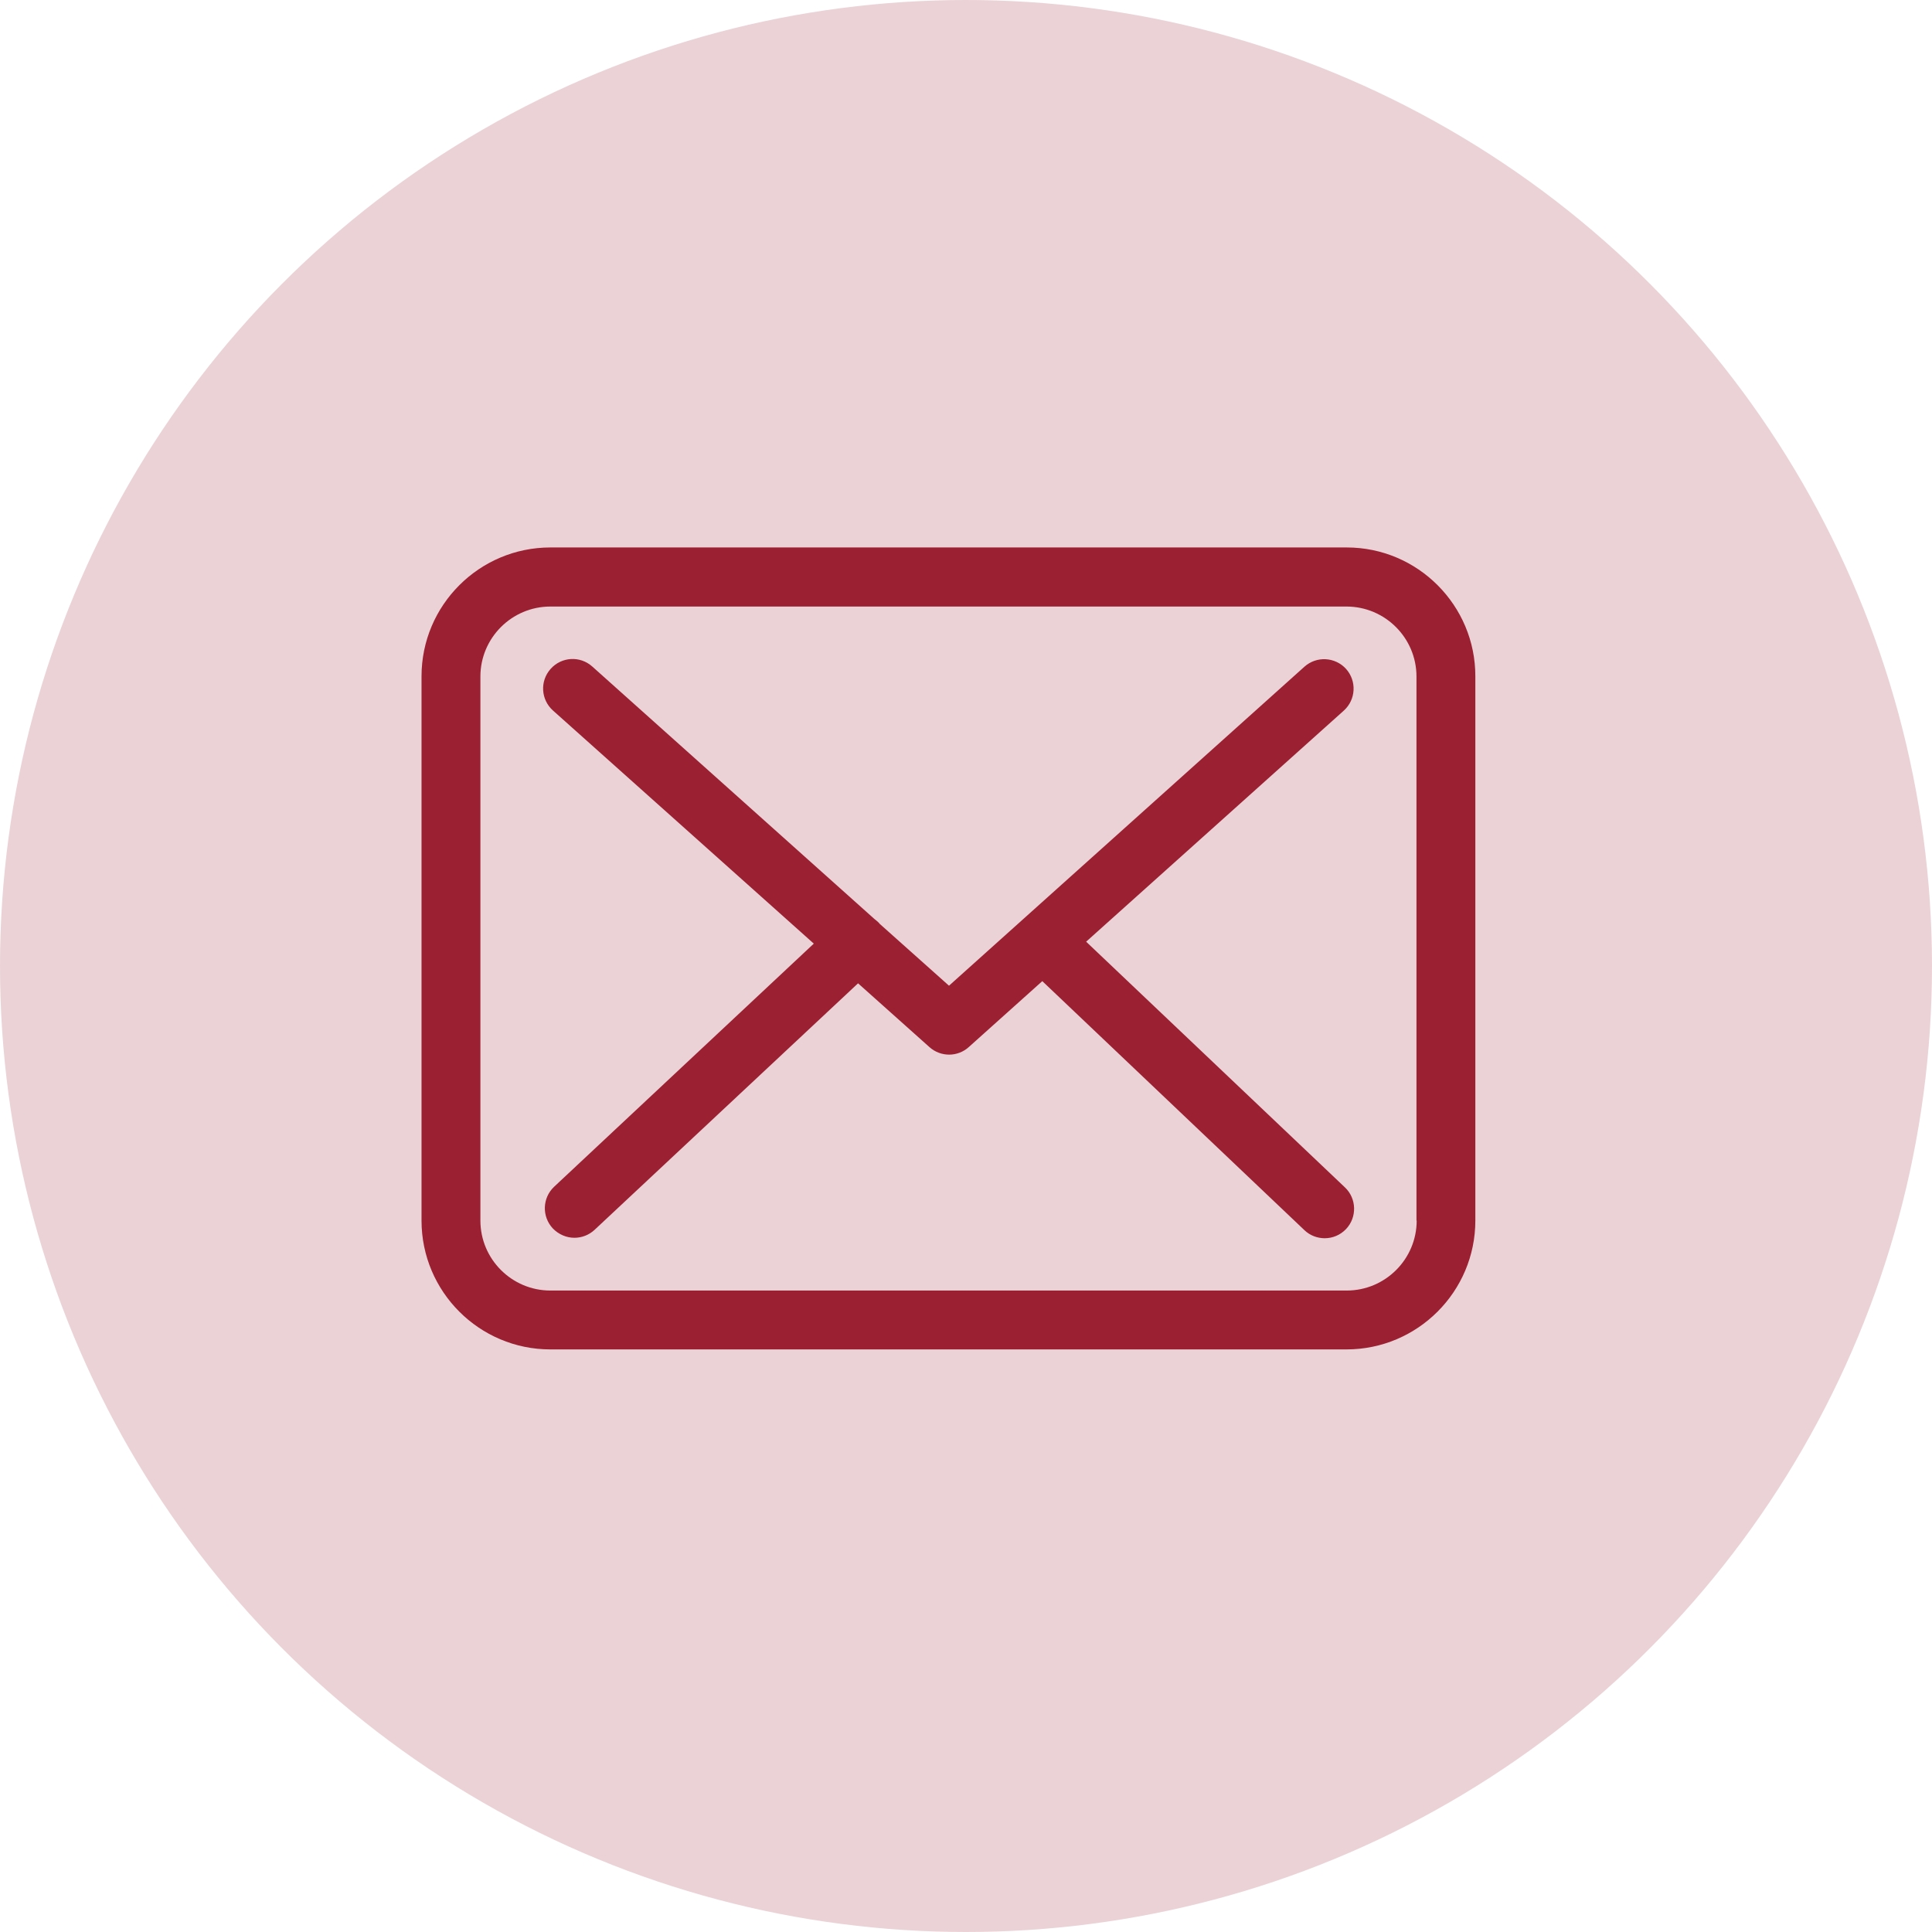 <svg width="55" height="55" viewBox="0 0 55 55" fill="none" xmlns="http://www.w3.org/2000/svg">
<circle cx="27.5" cy="27.5" r="27.5" fill="#EBD2D6"/>
<g clip-path="url(#clip0)">
<path d="M38.338 15.585H15.668C13.645 15.585 12 17.23 12 19.253V34.747C12 36.77 13.645 38.415 15.668 38.415H38.331C40.355 38.415 42 36.77 42 34.747V19.259C42.006 17.236 40.361 15.585 38.338 15.585ZM40.33 34.747C40.33 35.845 39.436 36.739 38.338 36.739H15.668C14.57 36.739 13.676 35.845 13.676 34.747V19.259C13.676 18.161 14.57 17.267 15.668 17.267H38.331C39.43 17.267 40.324 18.161 40.324 19.259V34.747H40.33Z" fill="#9A2032"/>
<path d="M30.92 26.808L38.257 20.228C38.599 19.918 38.63 19.39 38.319 19.042C38.009 18.701 37.481 18.67 37.134 18.98L27.016 28.061L25.042 26.299C25.036 26.293 25.029 26.286 25.029 26.28C24.986 26.237 24.942 26.199 24.893 26.162L16.86 18.974C16.513 18.664 15.985 18.695 15.675 19.042C15.365 19.39 15.396 19.918 15.743 20.228L23.167 26.863L15.774 33.785C15.439 34.101 15.42 34.629 15.737 34.97C15.905 35.144 16.128 35.237 16.352 35.237C16.556 35.237 16.761 35.163 16.923 35.014L24.427 27.993L26.463 29.812C26.625 29.955 26.823 30.023 27.022 30.023C27.221 30.023 27.425 29.949 27.581 29.806L29.672 27.931L37.134 35.02C37.295 35.175 37.506 35.25 37.711 35.25C37.934 35.25 38.152 35.163 38.319 34.989C38.636 34.654 38.623 34.12 38.288 33.803L30.92 26.808Z" fill="#9A2032"/>
</g>
<defs>
<clipPath id="clip0">
<rect width="30" height="30" fill="white" transform="translate(12 12)"/>
</clipPath>
</defs>
</svg>
